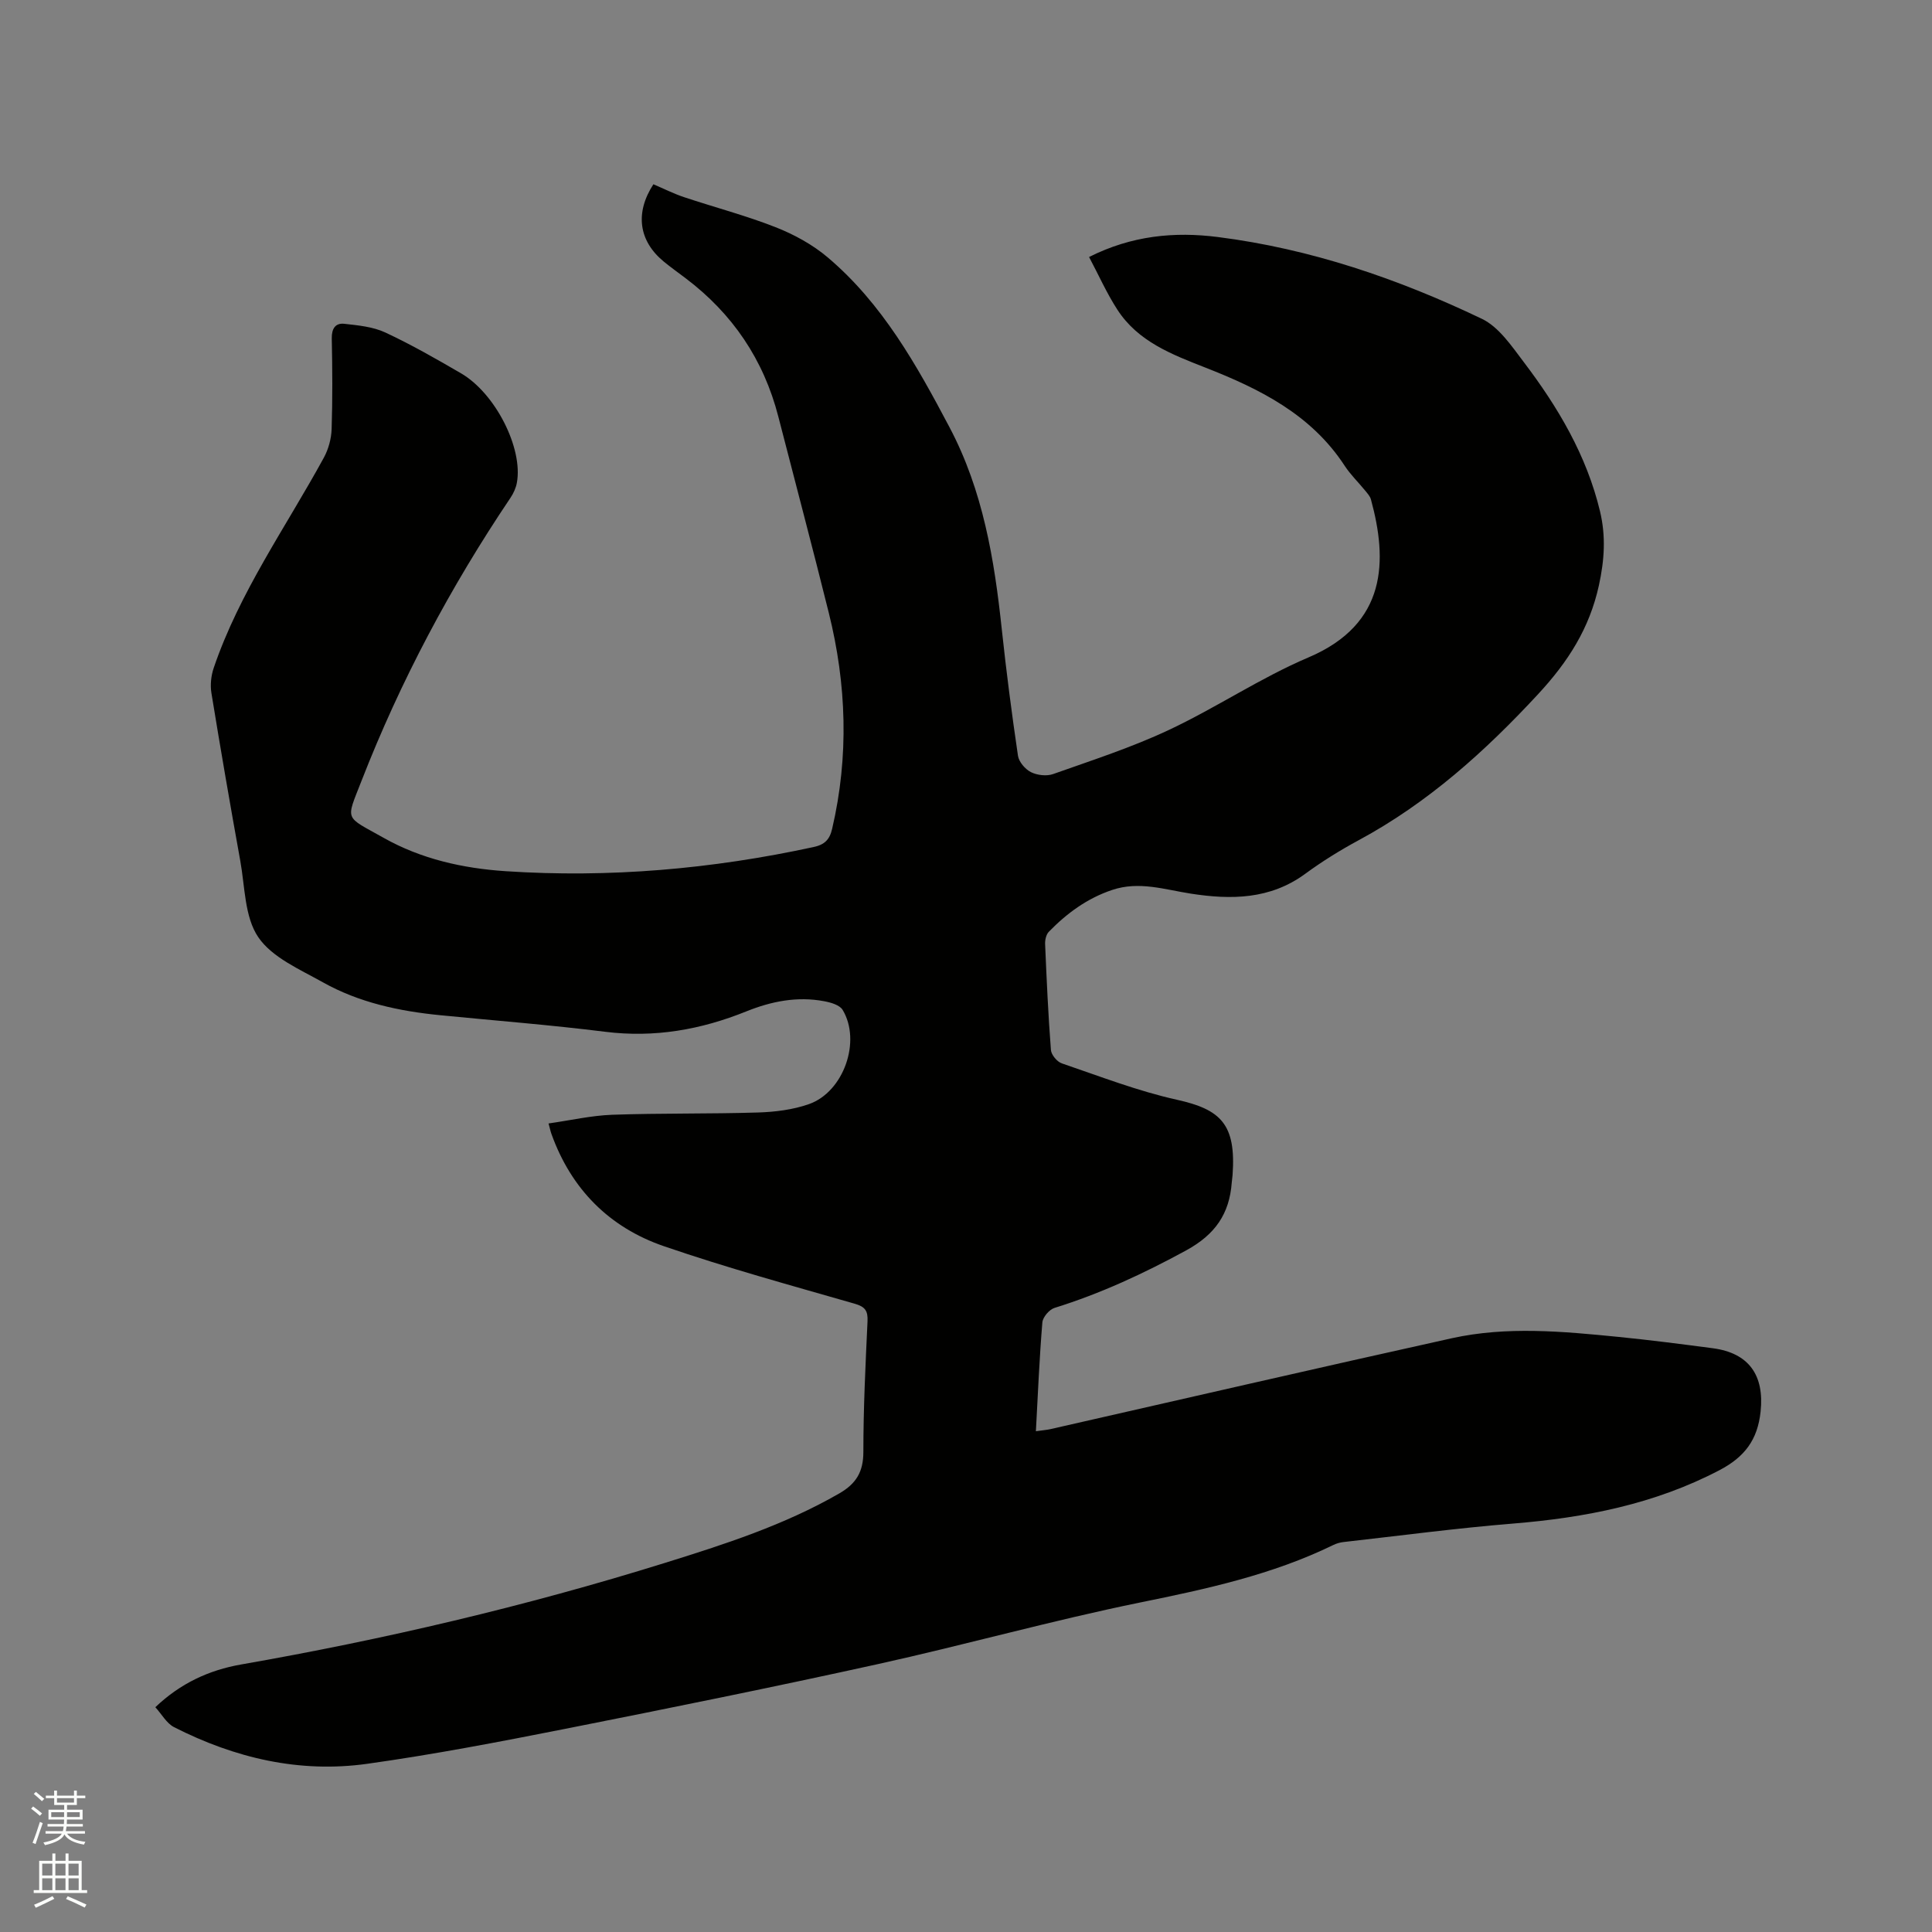 <svg enable-background="new 0 0 400 400" viewBox="0 0 400 400" xmlns="http://www.w3.org/2000/svg"><rect x="0" y="0" width="400" height="400" fill="#808080" stroke="none"/><path d="m6.44 374.46.42-.45c.65.47 1.27.95 1.85 1.44l-.45.49c-.65-.56-1.25-1.06-1.82-1.48m.93 7.33-.63-.26c.55-1.36 1.05-2.8 1.52-4.33.19.1.38.19.59.27-.46 1.29-.95 2.73-1.48 4.32m-.38-10.38.44-.42c.43.34 1.01.82 1.74 1.44l-.49.49c-.53-.51-1.09-1.01-1.69-1.51m2.5.35h1.72v-1.04h.59v1.04h3.52v-1.04h.59v1.04h1.75v.53h-1.75v1.42h-2.03v.97h3.22v2.03h-3.24c0 .35-.01.66-.03.93h3.32v.53h-3.37c-.03.27-.08.58-.15.94h3.96v.53h-3.71c.67.92 1.93 1.48 3.79 1.68-.13.24-.23.44-.29.59-2.13-.38-3.48-1.08-4.04-2.12-.43.97-1.77 1.72-4.03 2.23-.09-.19-.2-.37-.33-.55 2.1-.42 3.37-1.03 3.81-1.83h-3.36v-.53h3.58c.08-.29.13-.61.16-.94h-3.33v-.53h3.39c.02-.27.04-.58.04-.93h-3.23v-2.03h3.25v-.97h-2.07v-1.42h-1.73zm1.12 3.44v1h2.65c.01-.3.02-.44.01-.4v-.25-.35zm1.19-2h3.52v-.91h-3.52zm4.71 2h-2.63v.59c0 .15-.01.28-.01.4h2.64z" fill="#fbfcfa"/><path d="m13.56 383.74h.63v1.52h2.72v6.07h1.13v.6h-11.06v-.6h1.13v-6.07h2.73v-1.52h.63v1.52h2.1v-1.52zm-2.69 8.83.38.56c-1.24.63-2.53 1.25-3.85 1.85-.1-.21-.21-.42-.34-.63 1.36-.55 2.63-1.15 3.81-1.78m-2.13-4.27h2.1v-2.45h-2.1zm0 3.04h2.1v-2.46h-2.1zm2.72-3.04h2.1v-2.45h-2.1zm0 3.04h2.1v-2.46h-2.1zm6.07 3.6c-1.41-.71-2.7-1.3-3.86-1.78l.35-.56c1.45.62 2.75 1.19 3.88 1.72zm-1.25-9.09h-2.1v2.45h2.1zm-2.09 5.49h2.1v-2.46h-2.1z" fill="#fbfcfa"/><path d="m32.16 353.46c5.22-4.97 11.13-7.68 17.72-8.84 29.66-5.19 58.91-12.05 87.66-21 12.43-3.87 24.82-7.85 36.22-14.42 3.52-2.03 4.99-4.49 4.99-8.6 0-9.01.44-18.02.86-27.02.1-2.2-.48-3.04-2.69-3.67-13.22-3.8-26.51-7.44-39.5-11.91-11.28-3.88-19.16-11.82-23.25-23.23-.18-.49-.28-1-.6-2.17 4.52-.64 8.83-1.64 13.18-1.8 10.05-.35 20.12-.16 30.18-.47 3.55-.11 7.25-.57 10.57-1.74 7.19-2.54 10.85-13.04 6.96-19.5-.61-1.01-2.44-1.54-3.79-1.79-5.59-1.07-10.98.01-16.16 2.1-9.4 3.79-19 5.49-29.2 4.22-11.35-1.42-22.77-2.31-34.16-3.43-8.51-.84-16.81-2.61-24.31-6.82-4.78-2.68-10.51-5.13-13.37-9.34-2.84-4.18-2.75-10.42-3.72-15.79-2.09-11.57-4.09-23.16-5.98-34.76-.27-1.66-.07-3.57.47-5.17 5.33-15.69 14.94-29.15 22.8-43.54.96-1.76 1.55-3.92 1.62-5.92.2-6.25.16-12.51.03-18.77-.04-2.03.74-3.25 2.61-3.04 2.88.32 5.93.61 8.5 1.81 5.36 2.5 10.53 5.46 15.65 8.44 7.13 4.15 12.88 15.55 11.56 22.67-.2 1.09-.71 2.2-1.33 3.12-12.41 18.43-22.79 37.95-30.85 58.63-3.26 8.37-3.56 7.16 4.59 11.75 7.79 4.4 16.42 6.32 25.24 6.91 21.48 1.42 42.74-.44 63.78-5 2.28-.49 3.33-1.52 3.85-3.79 3.49-14.98 2.99-29.89-.7-44.71-3.37-13.56-6.96-27.06-10.44-40.59-3.04-11.83-9.5-21.35-19.22-28.69-1.52-1.15-3.08-2.26-4.55-3.47-5.15-4.27-5.94-10.06-2.1-15.97 2.09.89 4.17 1.94 6.35 2.67 6.3 2.1 12.76 3.79 18.92 6.21 3.85 1.51 7.68 3.6 10.82 6.26 11.31 9.57 18.4 22.27 25.21 35.16 6.94 13.13 9.29 27.35 10.83 41.85.93 8.74 2.07 17.47 3.35 26.17.19 1.27 1.49 2.79 2.68 3.39 1.3.65 3.25.88 4.6.4 8.04-2.85 16.21-5.49 23.92-9.11 9.85-4.62 18.99-10.81 28.97-15.05 16.33-6.95 16.35-20.1 12.91-32.69-.18-.67-.74-1.27-1.2-1.84-1.41-1.73-3.04-3.3-4.25-5.15-6.92-10.61-17.58-15.91-28.82-20.31-6.96-2.73-13.96-5.39-18.24-12.01-2.21-3.41-3.87-7.17-5.85-10.89 8.88-4.47 17.71-5.27 26.64-4.14 19.19 2.43 37.32 8.63 54.67 16.93 3.54 1.69 6.19 5.67 8.71 8.99 7.08 9.33 13 19.31 15.77 30.89 1.23 5.16.91 10.07-.23 15.3-1.95 8.91-6.37 15.81-12.54 22.48-11.04 11.93-22.87 22.57-37.22 30.31-3.82 2.06-7.54 4.37-11.03 6.93-7.27 5.34-15.37 5.41-23.69 4.12-5.42-.84-10.71-2.64-16.29-.77-5.17 1.73-9.39 4.83-13.12 8.66-.56.57-.81 1.71-.77 2.56.31 7.31.64 14.62 1.2 21.91.08 1.01 1.27 2.45 2.26 2.78 7.9 2.69 15.74 5.74 23.86 7.54 9.01 2 12.25 5.03 11.49 15.58-.04.53-.13 1.05-.17 1.58-.49 6.46-3.42 10.73-9.42 14.01-8.79 4.8-17.73 8.95-27.28 11.92-1.08.34-2.42 1.91-2.51 3-.61 7.36-.92 14.74-1.34 22.53 1.53-.22 2.32-.27 3.08-.45 27.67-6.28 55.32-12.67 83.02-18.8 11.42-2.52 23-1.42 34.5-.28 6.53.65 13.05 1.49 19.56 2.35 7.49.99 10.69 5.63 9.88 13.14-.62 5.8-3.27 9.36-8.52 12.11-13.45 7.04-27.81 9.83-42.74 11.05-11.72.95-23.38 2.51-35.07 3.82-.72.08-1.47.29-2.12.61-12.68 6.18-26.26 9.11-40.01 11.91-18.24 3.72-36.21 8.77-54.4 12.78-21.5 4.74-43.09 9.11-64.69 13.39-13.6 2.69-27.24 5.31-40.96 7.23-14.03 1.96-27.4-1.2-39.96-7.59-1.56-.8-2.55-2.68-3.88-4.13z" fill="#010100"/></svg>